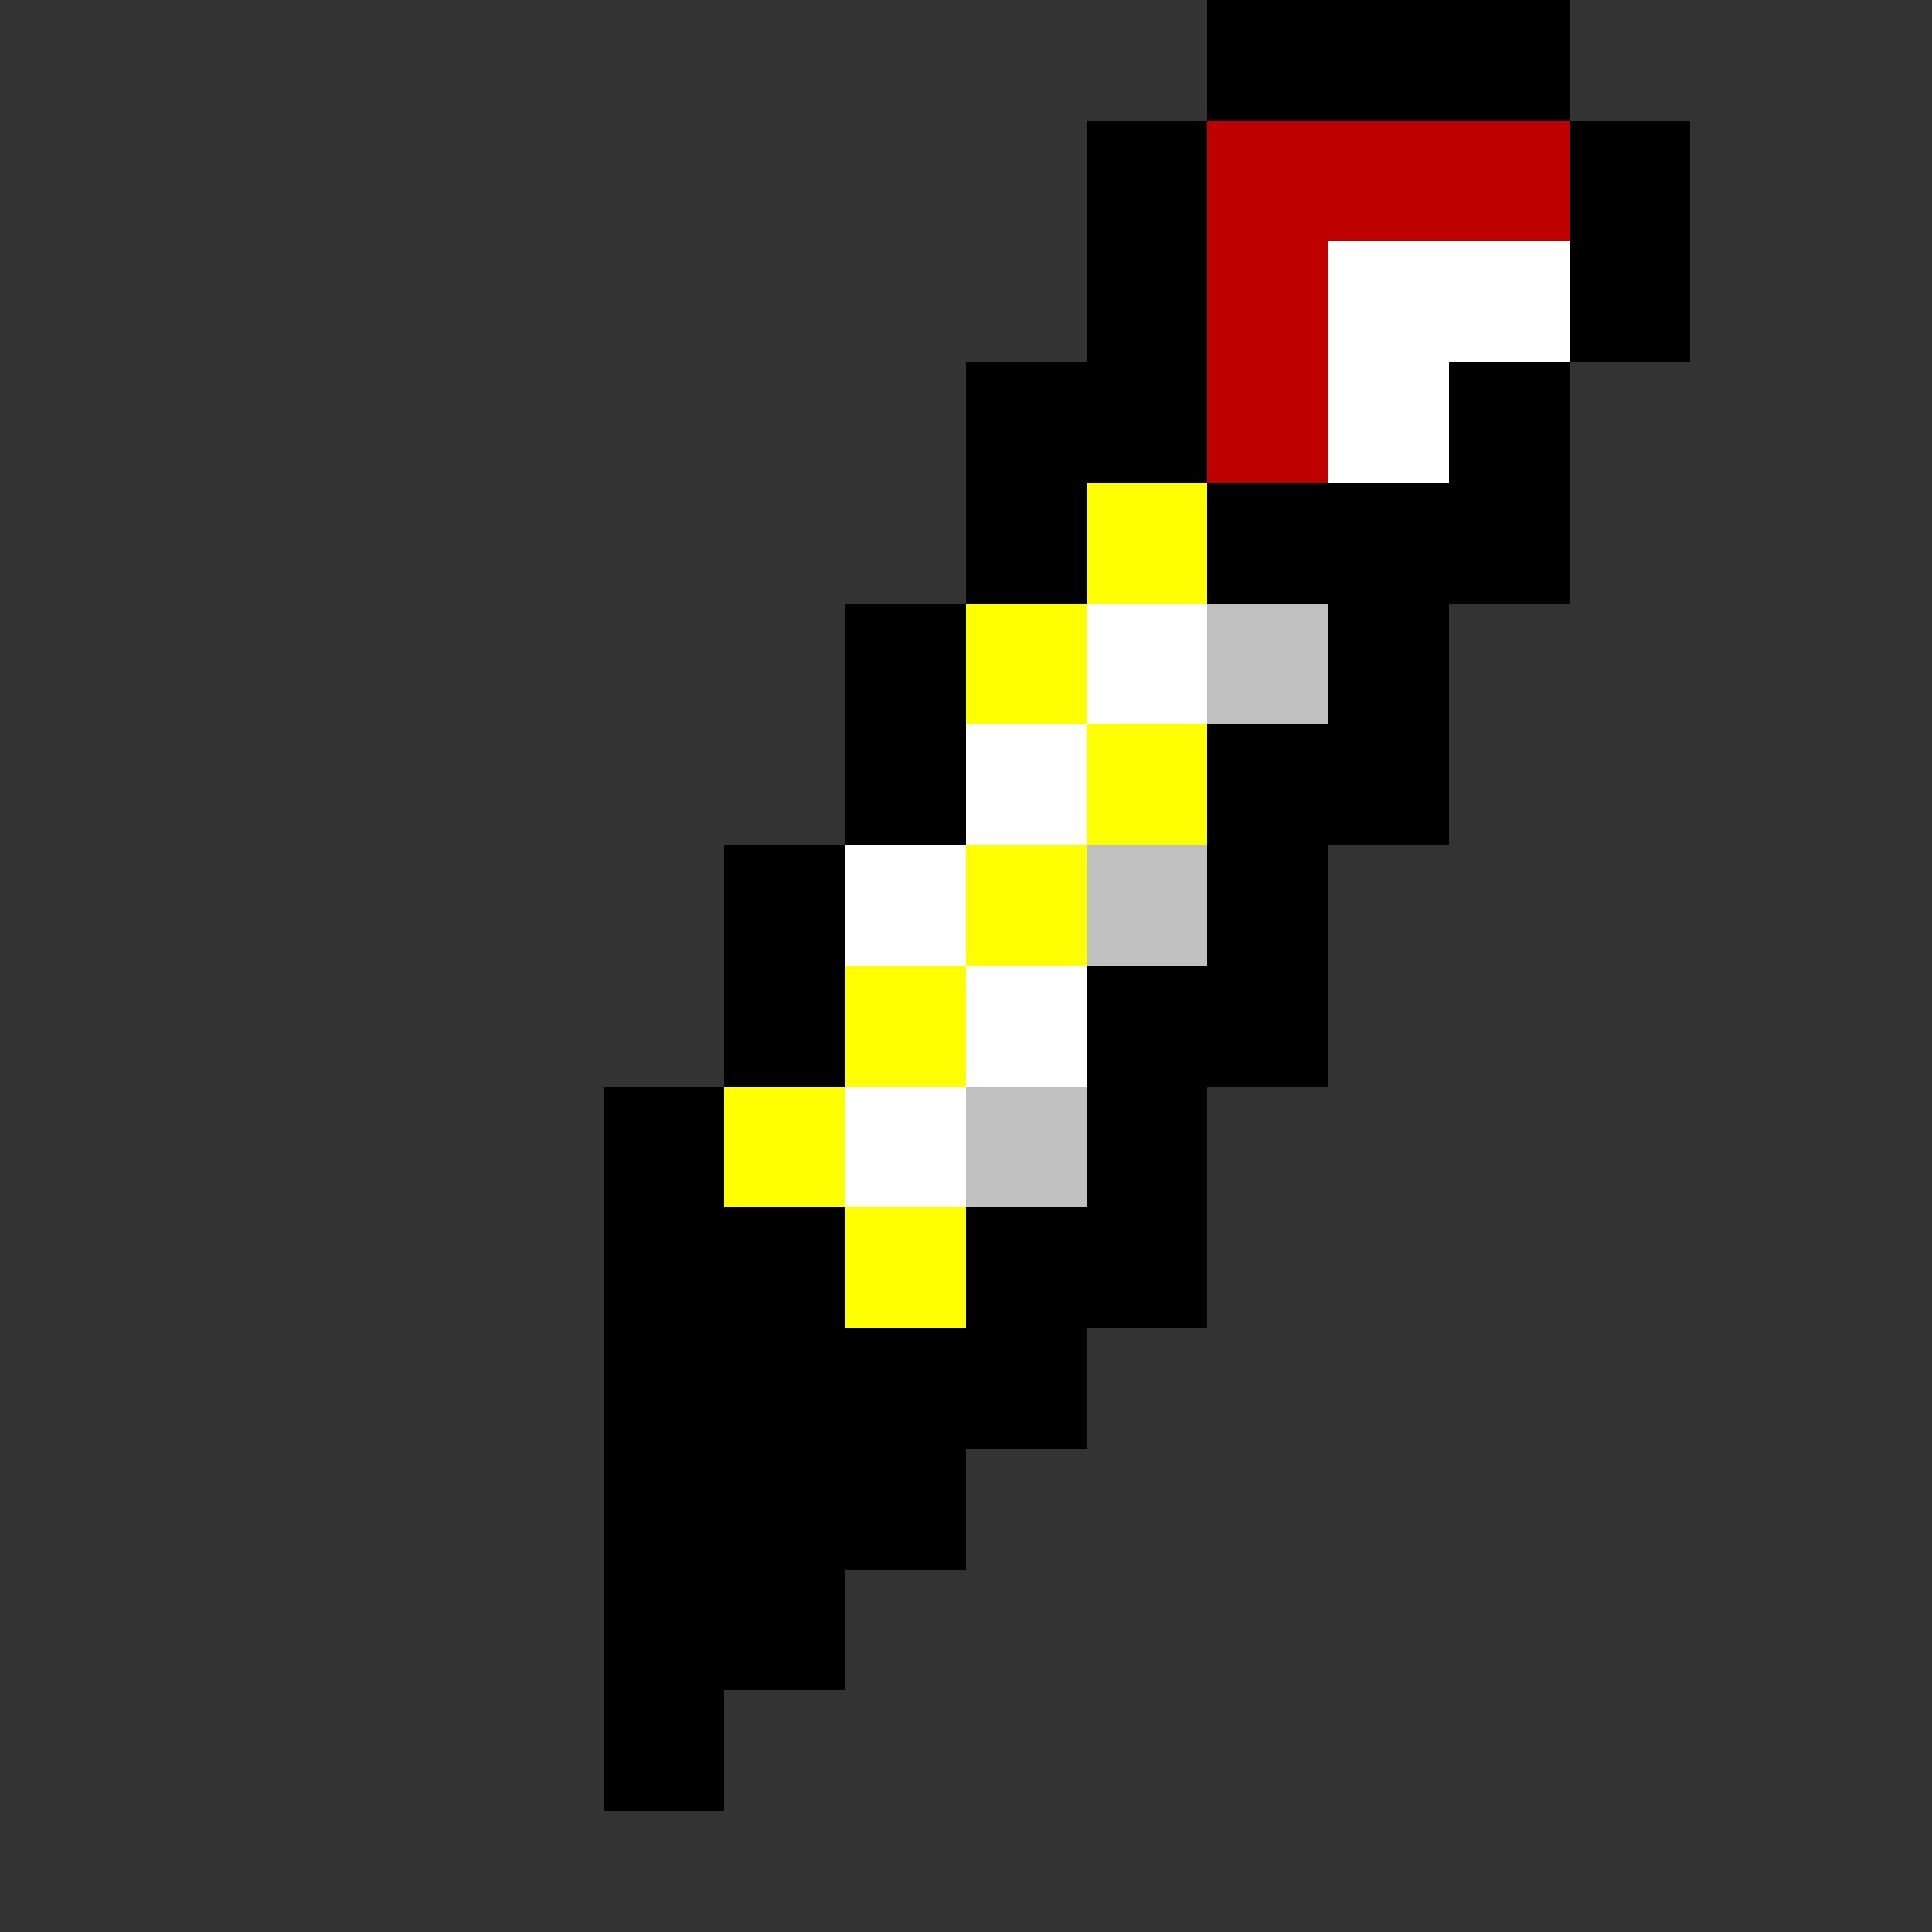 <svg xmlns="http://www.w3.org/2000/svg" viewBox="0 -0.5 16 16" shape-rendering="crispEdges">
<rect x="0" y="-0.5" width="16" height="16" fill="#333333" stroke="none"/>
<path stroke="#000000" d="M10 0h3M9 1h1M13 1h1M9 2h1M13 2h1M8 3h2M12 3h1M8 4h1M10 4h3M7 5h1M11 5h1M7 6h1M10 6h2M6 7h1M10 7h1M6 8h1M9 8h2M5 9h1M9 9h1M5 10h2M8 10h2M5 11h4M5 12h3M5 13h2M5 14h1" />
<path stroke="#bf0000" d="M10 1h3M10 2h1M10 3h1" />
<path stroke="#ffffff" d="M11 2h2M11 3h1M9 5h1M8 6h1M7 7h1M8 8h1M7 9h1" />
<path stroke="#ffff00" d="M9 4h1M8 5h1M9 6h1M8 7h1M7 8h1M6 9h1M7 10h1" />
<path stroke="#c0c0c0" d="M10 5h1M9 7h1M8 9h1" />
</svg>